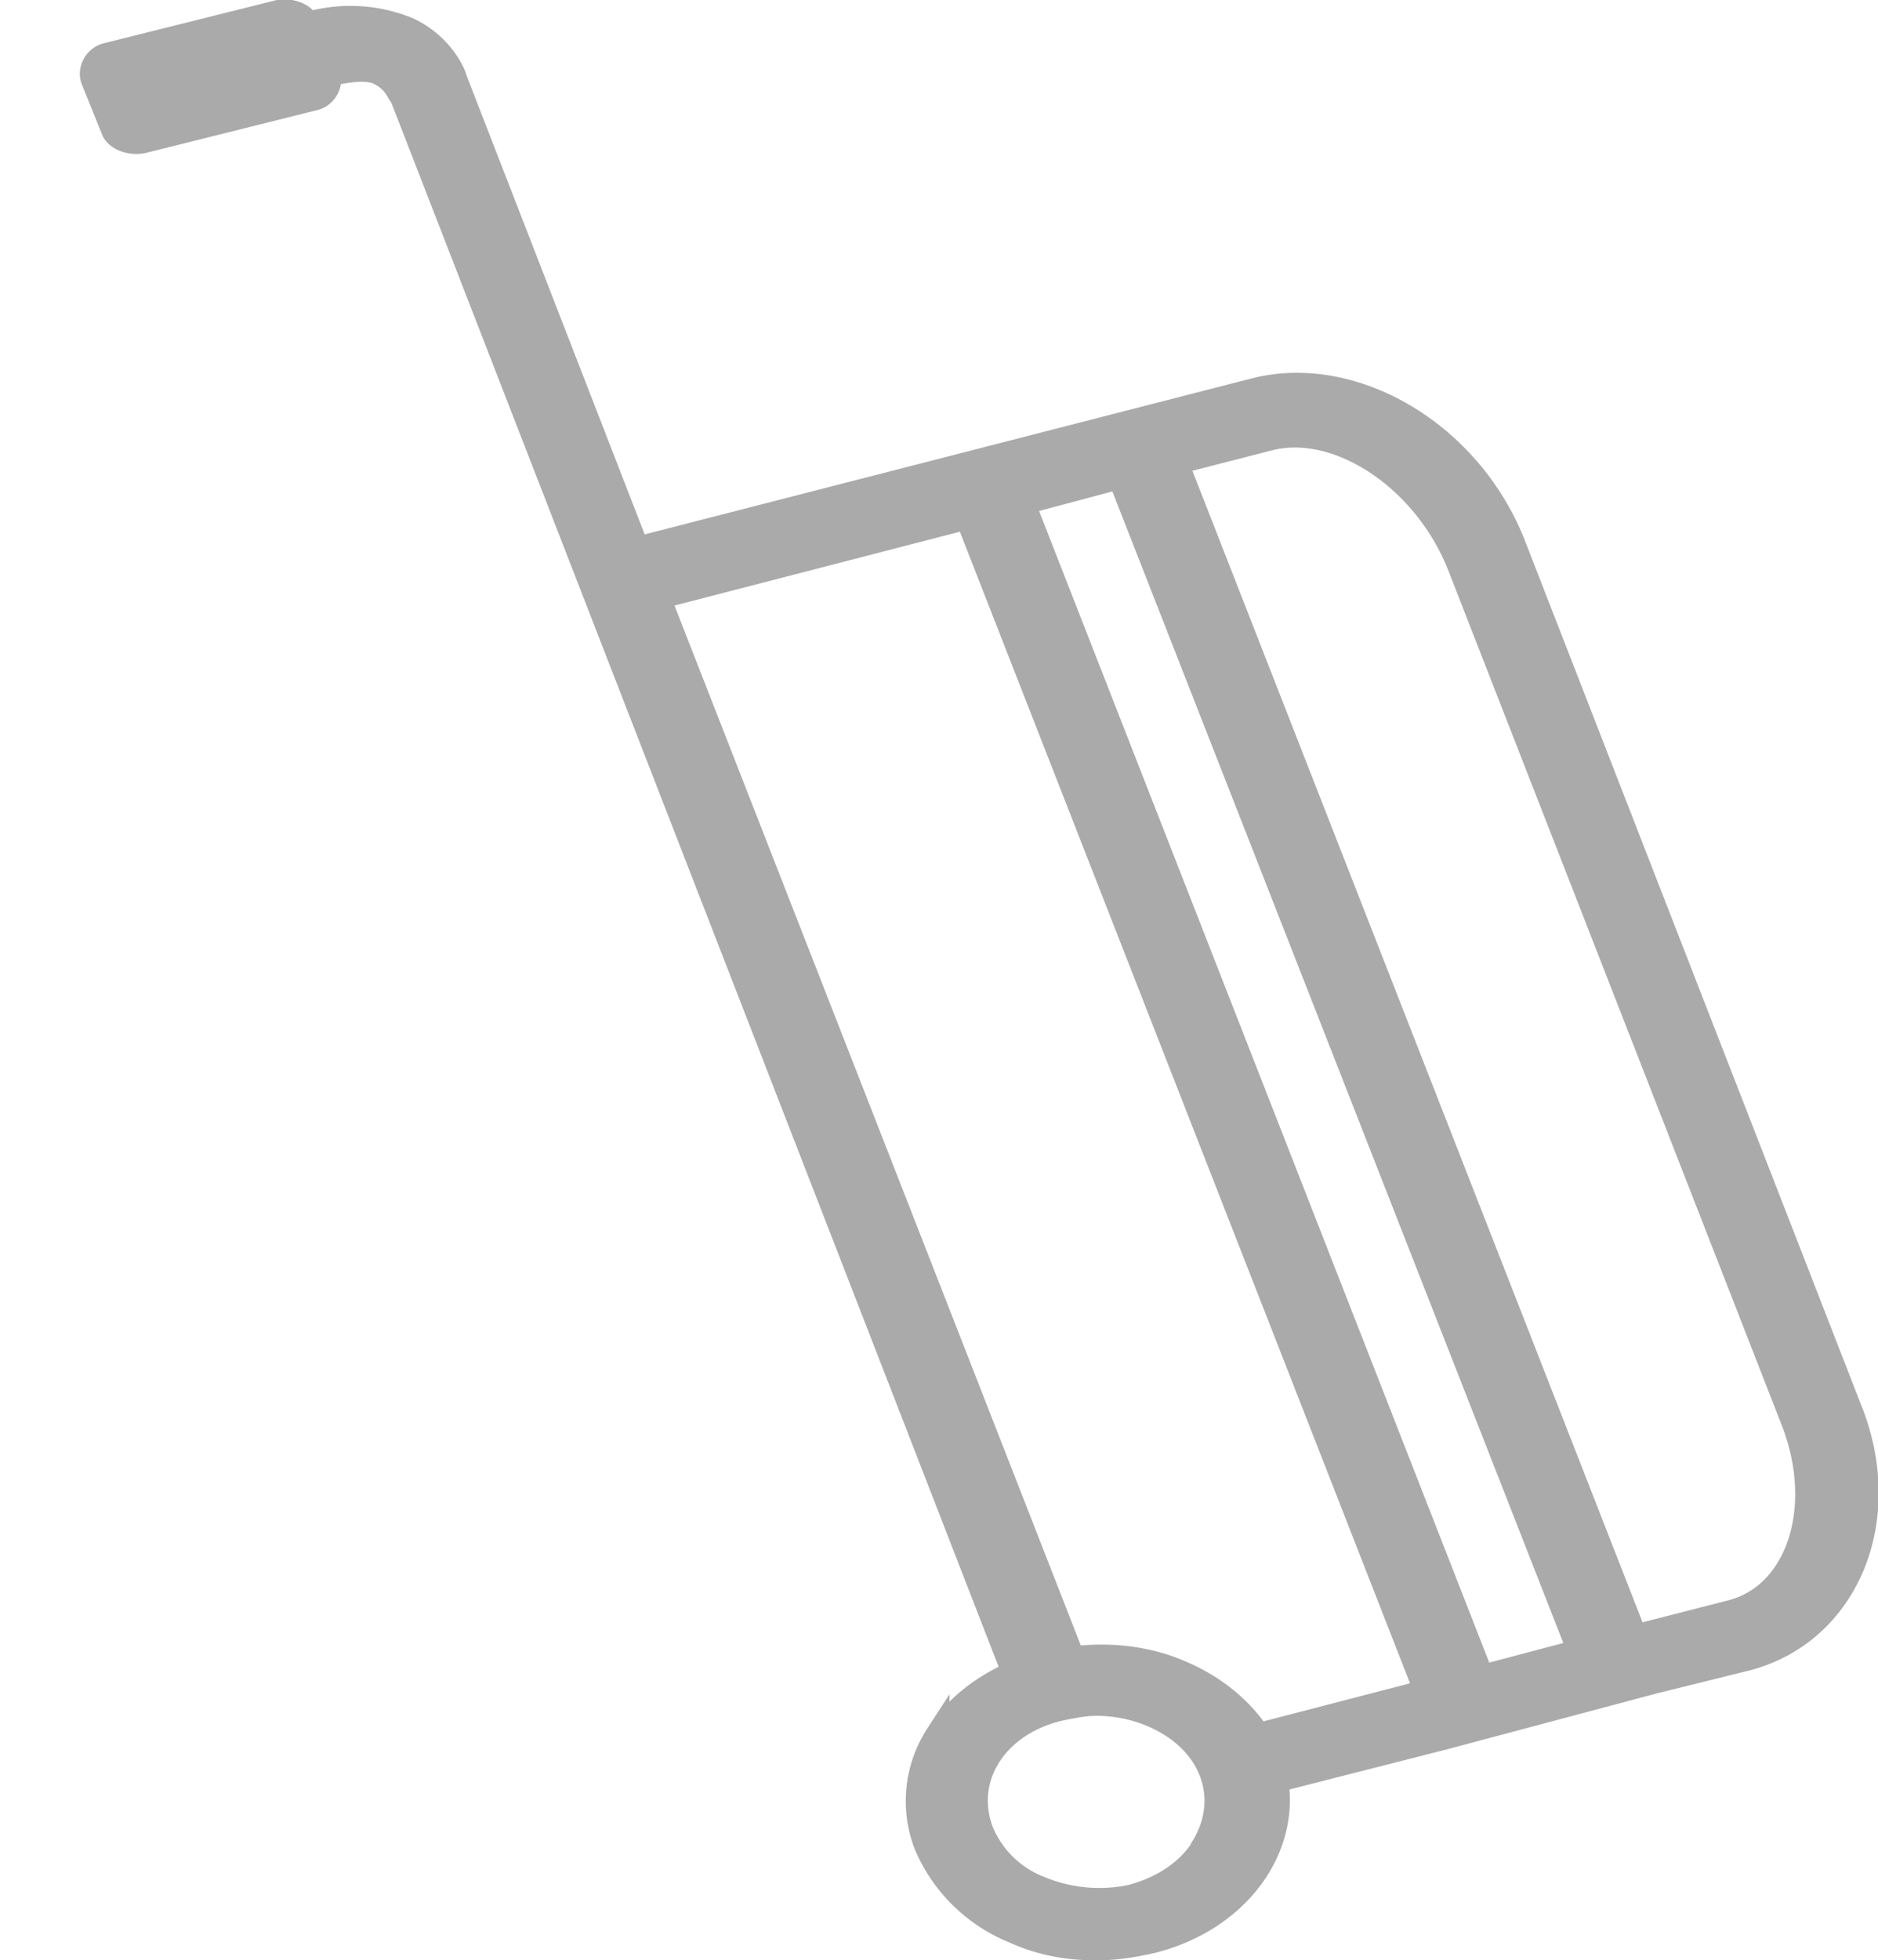 <svg xmlns="http://www.w3.org/2000/svg" width="23.28" height="24.29" viewBox="0 0 23.28 24.29"><path fill="#aaa" d="M1.4 1.6c.04.12.22.18.37.15l2.12-.53c.14-.03.22-.18.18-.3.29-.06.51-.09.66 0 .18.1.21.24.25.27l7.59 19.54c-.4.17-.73.44-.95.77a1.5 1.5 0 0 0-.14 1.36 2 2 0 0 0 1.09 1.07c.33.15.66.21 1.02.21.22 0 .44-.03.7-.09 1.05-.27 1.67-1.13 1.53-1.99l2.08-.53 2.59-.69 1.17-.29c1.24-.33 1.82-1.73 1.27-3.09L18.77 6.77c-.54-1.4-2-2.26-3.24-1.93L7.9 6.8 5.64.98c0-.03-.15-.42-.59-.62A1.89 1.89 0 0 0 3.81.3C3.78.18 3.59.12 3.45.15L1.33.68c-.14.03-.22.18-.18.3zm13.51 21.3c-.19.3-.51.5-.88.6-.36.08-.77.05-1.13-.1a1.28 1.28 0 0 1-.73-.7c-.26-.67.18-1.35.98-1.53.15-.03.3-.06.44-.06.62 0 1.24.33 1.43.86.11.3.07.63-.11.92zm.84-17.47c.83-.2 1.89.48 2.33 1.55l4.16 10.66c.4 1.07.04 2.14-.8 2.34l-1.17.3-5.69-14.55zm-1.87.48l5.7 14.55-1.21.32-5.69-14.55zm-1.89.5l5.69 14.55-2.08.54c-.22-.33-.55-.6-.95-.77-.4-.18-.88-.24-1.35-.18L8.16 7.4z"/><path fill="none" stroke="#aaa" stroke-miterlimit="50" stroke-width=".3" d="M1.4 1.6c.04.12.22.18.37.15l2.12-.53c.14-.03.22-.18.18-.3.29-.06.51-.09.66 0 .18.1.21.24.25.27l7.59 19.54c-.4.17-.73.44-.95.77a1.5 1.5 0 0 0-.14 1.36 2 2 0 0 0 1.09 1.07c.33.15.66.21 1.02.21.22 0 .44-.03.7-.09 1.05-.27 1.67-1.13 1.53-1.99l2.08-.53 2.59-.69 1.17-.29c1.24-.33 1.82-1.73 1.27-3.09L18.77 6.77c-.54-1.4-2-2.26-3.24-1.93L7.9 6.8 5.64.98c0-.03-.15-.42-.59-.62A1.89 1.89 0 0 0 3.81.3C3.78.18 3.59.12 3.45.15L1.33.68c-.14.03-.22.18-.18.3zm13.51 21.3c-.19.3-.51.5-.88.6-.36.08-.77.05-1.13-.1a1.28 1.28 0 0 1-.73-.7c-.26-.67.18-1.35.98-1.53.15-.03.3-.06.44-.06.62 0 1.24.33 1.43.86.11.3.07.63-.11.92zm.84-17.47c.83-.2 1.89.48 2.33 1.55l4.16 10.66c.4 1.07.04 2.14-.8 2.34l-1.17.3-5.69-14.55zm-1.87.48l5.7 14.55-1.21.32-5.69-14.55zm-1.89.5l5.69 14.55-2.08.54c-.22-.33-.55-.6-.95-.77-.4-.18-.88-.24-1.35-.18L8.16 7.4z"/></svg>